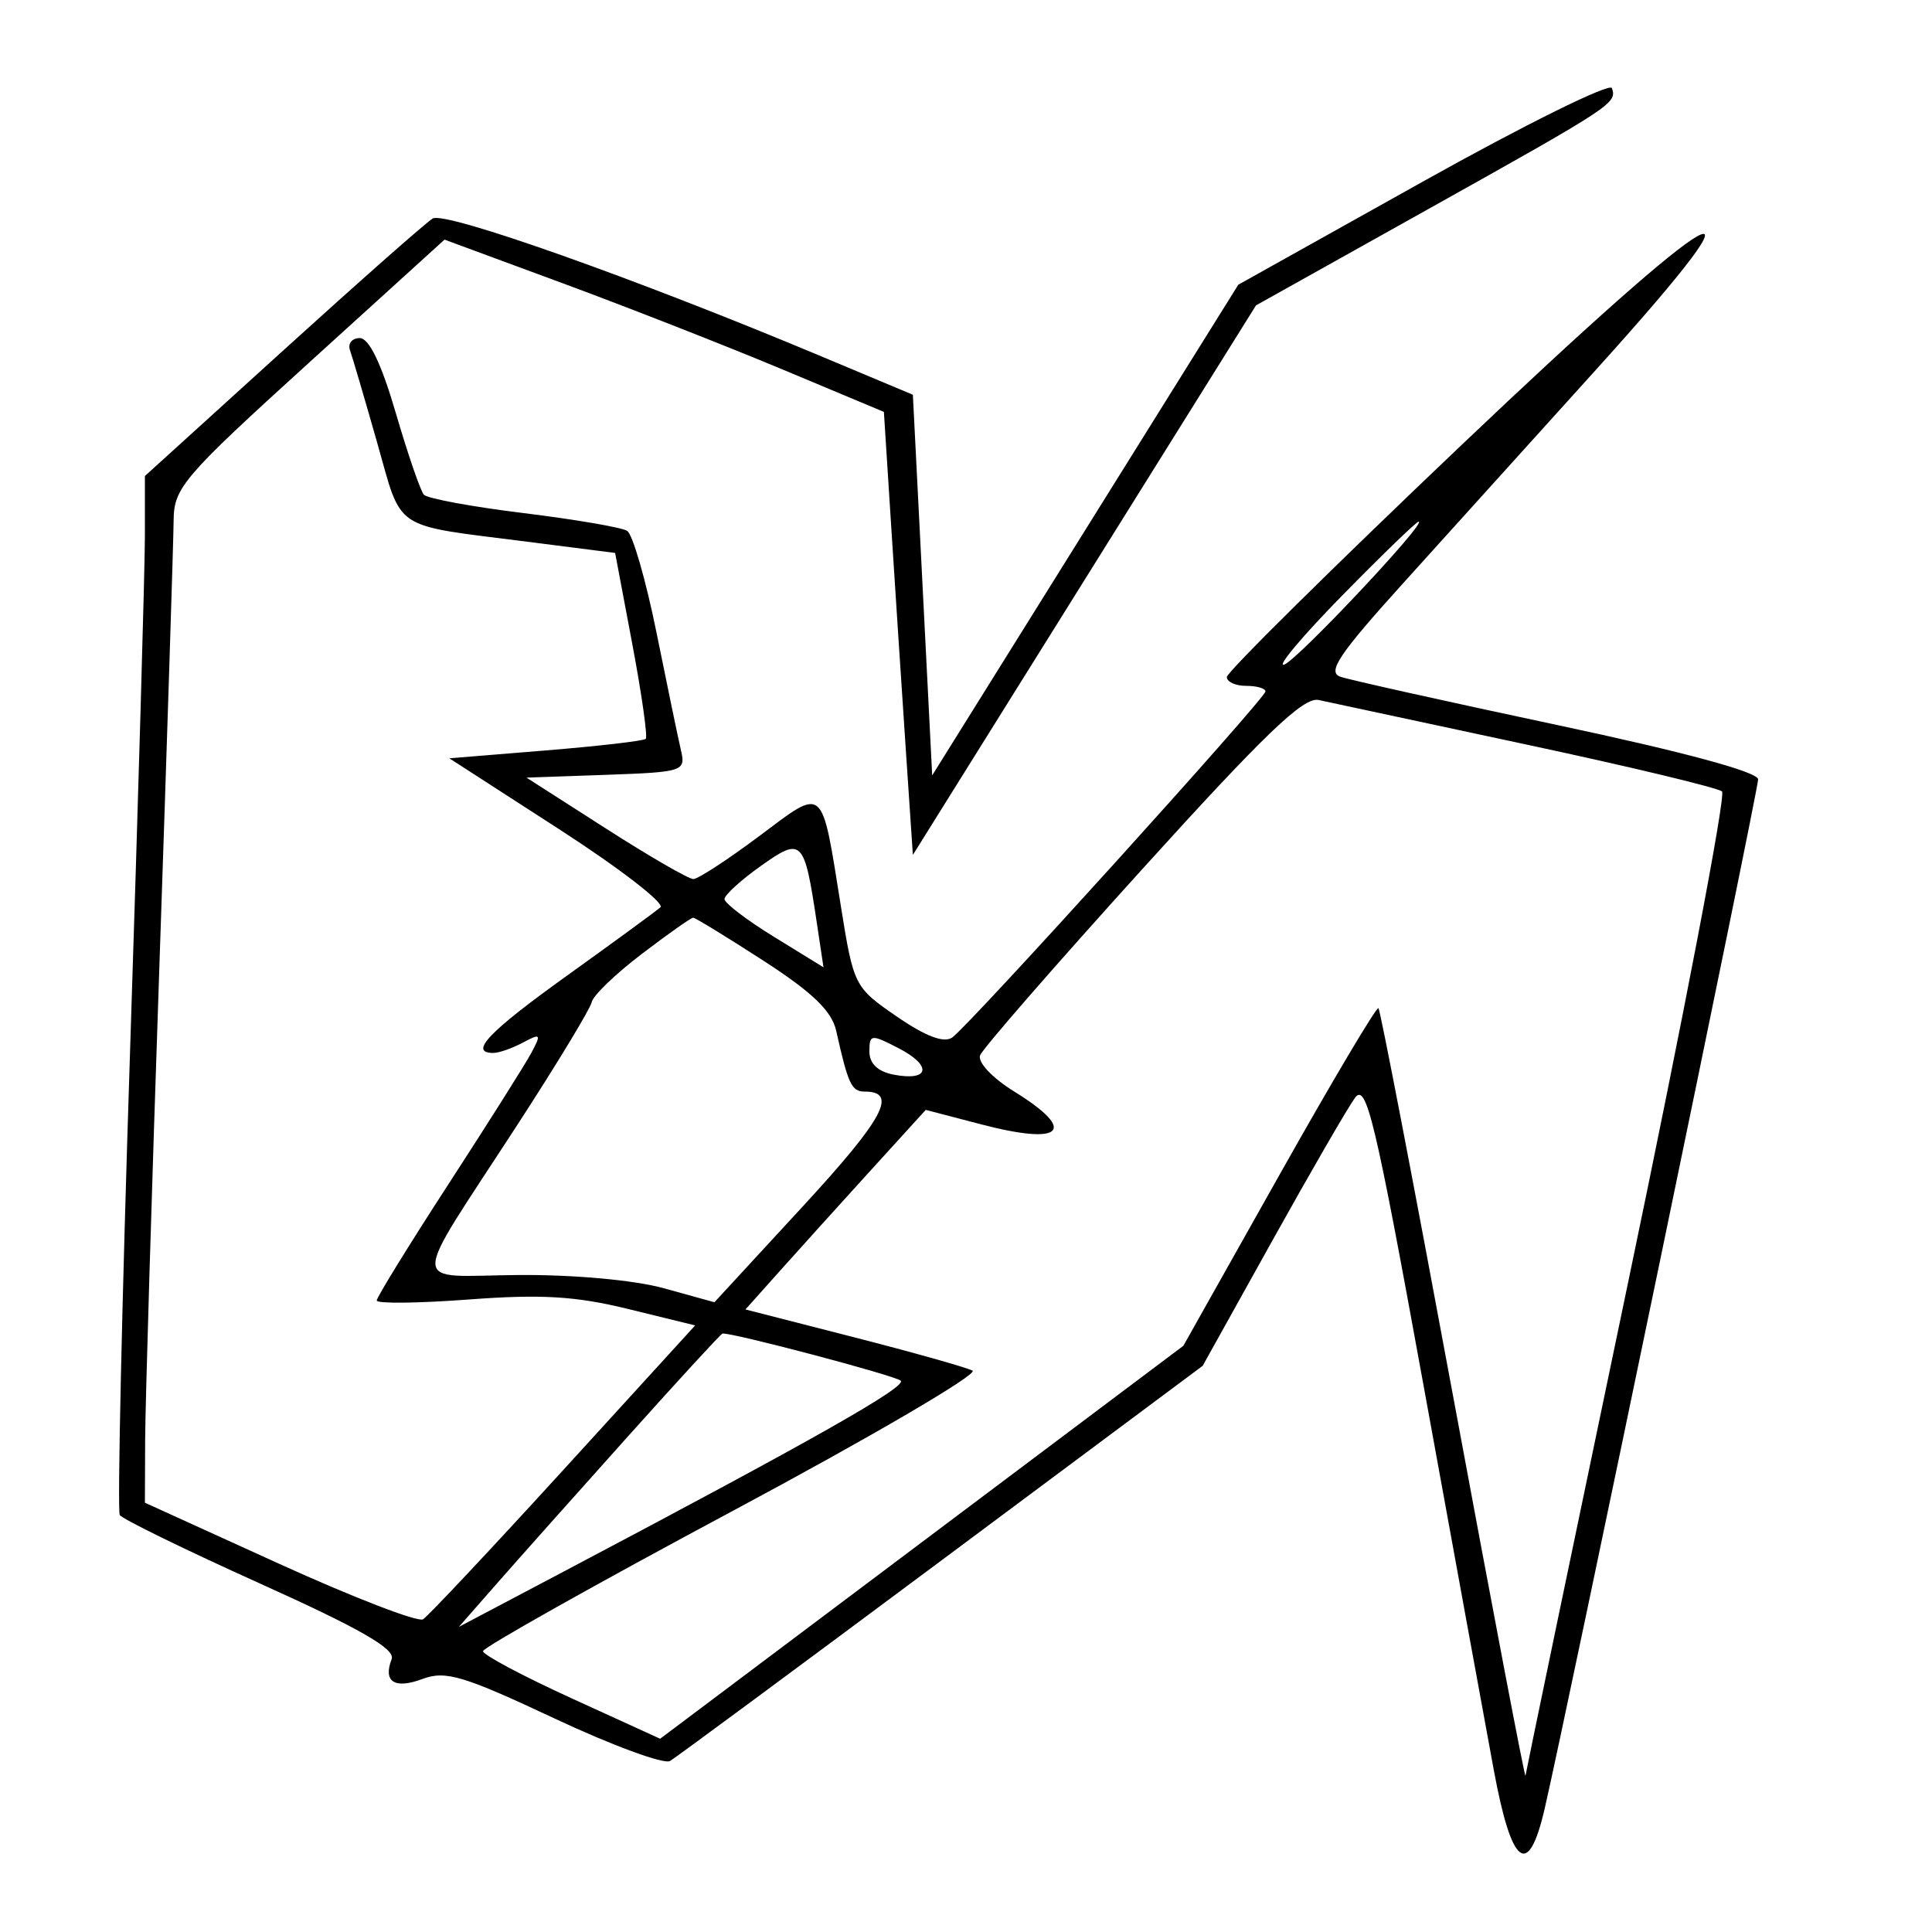 <svg xmlns="http://www.w3.org/2000/svg" width="200" height="200" viewBox="0 0 200 200" version="1.1">
	<path d="M 147.344 18.771 L 128.188 29.473 112.344 54.871 L 96.500 80.268 95.500 60.566 L 94.500 40.864 85 36.880 C 65.865 28.857, 46.072 21.837, 44.789 22.620 C 44.080 23.053, 37.087 29.228, 29.250 36.343 L 15 49.278 15 55.412 C 15 58.786, 14.309 82.815, 13.464 108.810 C 12.619 134.806, 12.139 156.416, 12.397 156.833 C 12.655 157.250, 19.216 160.455, 26.979 163.955 C 37.313 168.615, 40.945 170.702, 40.543 171.750 C 39.636 174.112, 40.845 174.884, 43.754 173.800 C 46.126 172.916, 47.978 173.470, 57.364 177.877 C 63.340 180.682, 68.740 182.670, 69.364 182.296 C 69.989 181.922, 82.650 172.565, 97.500 161.503 L 124.500 141.390 131.705 128.445 C 135.668 121.325, 139.518 114.670, 140.261 113.655 C 141.440 112.045, 142.340 115.809, 147.316 143.155 C 150.453 160.395, 153.748 178.438, 154.639 183.250 C 156.486 193.230, 158.212 194.543, 159.899 187.250 C 162.203 177.294, 182 81.833, 182 80.683 C 182 79.920, 174.363 77.852, 161.250 75.064 C 149.838 72.638, 139.720 70.386, 138.766 70.060 C 137.360 69.580, 138.590 67.745, 145.266 60.360 C 149.795 55.350, 158.854 45.321, 165.397 38.073 C 184.585 16.819, 178.288 20.399, 151.237 46.124 C 137.907 58.801, 127 69.584, 127 70.086 C 127 70.589, 127.900 71, 129 71 C 130.100 71, 131 71.259, 131 71.577 C 131 72.286, 100.351 106.148, 98.575 107.401 C 97.721 108.003, 95.825 107.287, 92.843 105.236 C 88.449 102.213, 88.370 102.058, 87.051 93.835 C 85.006 81.084, 85.423 81.443, 78.576 86.567 C 75.317 89.005, 72.255 91, 71.770 91 C 71.286 91, 67.202 88.638, 62.696 85.750 L 54.503 80.500 62.761 80.209 C 70.705 79.930, 70.998 79.835, 70.501 77.709 C 70.216 76.494, 69.079 71.021, 67.973 65.547 C 66.867 60.073, 65.493 55.304, 64.919 54.950 C 64.345 54.595, 59.523 53.770, 54.202 53.116 C 48.881 52.463, 44.237 51.606, 43.882 51.214 C 43.527 50.821, 42.217 47.013, 40.972 42.750 C 39.483 37.652, 38.209 35, 37.247 35 C 36.444 35, 35.986 35.562, 36.230 36.250 C 36.474 36.938, 37.735 41.226, 39.032 45.780 C 41.686 55.099, 40.441 54.274, 54.589 56.080 L 63.678 57.240 65.455 66.671 C 66.432 71.858, 67.058 76.275, 66.847 76.487 C 66.635 76.698, 61.975 77.237, 56.490 77.685 L 46.517 78.500 57.874 85.834 C 64.120 89.868, 68.842 93.510, 68.366 93.926 C 67.889 94.343, 63.563 97.507, 58.750 100.959 C 50.580 106.817, 48.494 109, 51.066 109 C 51.652 109, 53.036 108.516, 54.141 107.924 C 55.980 106.940, 56.054 107.031, 55.004 108.993 C 54.372 110.173, 50.513 116.286, 46.428 122.578 C 42.343 128.871, 39 134.293, 39 134.628 C 39 134.964, 43.295 134.916, 48.545 134.522 C 56.027 133.961, 59.590 134.174, 65.027 135.507 L 71.963 137.206 58.356 152.122 C 50.871 160.326, 44.317 167.304, 43.790 167.630 C 43.263 167.955, 36.570 165.373, 28.916 161.891 L 15 155.560 15.026 149.030 C 15.040 145.438, 15.703 123.375, 16.500 100 C 17.297 76.625, 17.960 55.868, 17.974 53.874 C 17.998 50.494, 18.952 49.383, 32.009 37.527 L 46.019 24.806 58.259 29.327 C 64.992 31.814, 75.225 35.827, 81 38.244 L 91.500 42.639 92.262 54.570 C 92.681 61.131, 93.356 71.450, 93.762 77.500 L 94.500 88.500 112.260 60.056 L 130.021 31.612 147.760 21.697 C 166.999 10.945, 167.399 10.682, 166.863 9.122 C 166.663 8.542, 157.880 12.885, 147.344 18.771 M 138.975 61.616 C 134.864 65.805, 132.140 69.042, 132.922 68.809 C 134.220 68.422, 147.788 54, 146.854 54 C 146.632 54, 143.086 57.427, 138.975 61.616 M 118.223 90.001 C 109.271 99.888, 101.727 108.548, 101.460 109.244 C 101.186 109.957, 102.729 111.597, 104.987 112.992 C 111.588 117.072, 110.056 118.608, 101.591 116.398 L 95.832 114.894 90.098 121.197 C 86.945 124.664, 82.746 129.312, 80.767 131.527 L 77.170 135.554 88.335 138.414 C 94.476 139.987, 100.028 141.550, 100.674 141.887 C 101.320 142.224, 90.183 148.742, 75.924 156.370 C 61.666 163.999, 50 170.551, 50 170.930 C 50 171.309, 54.126 173.504, 59.168 175.807 L 68.337 179.995 95.418 159.656 L 122.500 139.317 132.425 121.667 C 137.884 111.960, 142.507 104.174, 142.698 104.365 C 142.889 104.556, 146.373 122.665, 150.439 144.606 C 154.505 166.548, 157.869 184.197, 157.916 183.828 C 157.962 183.458, 162.731 160.536, 168.513 132.891 C 174.295 105.245, 178.683 82.314, 178.263 81.933 C 177.843 81.552, 168.725 79.364, 158 77.072 C 147.275 74.779, 137.600 72.705, 136.500 72.463 C 134.941 72.121, 130.910 75.989, 118.223 90.001 M 78.730 89.665 C 76.679 91.125, 75 92.659, 75 93.074 C 75 93.489, 77.306 95.247, 80.124 96.981 L 85.247 100.134 84.542 95.435 C 83.255 86.848, 83.019 86.614, 78.730 89.665 M 66.431 98.756 C 63.719 100.821, 61.390 103.062, 61.257 103.736 C 61.123 104.410, 57.668 110.114, 53.579 116.412 C 42.225 133.899, 42.211 132.076, 53.698 131.988 C 59.411 131.945, 65.681 132.518, 68.729 133.361 L 73.957 134.808 83.058 124.937 C 91.493 115.789, 93 113, 89.508 113 C 88.155 113, 87.794 112.229, 86.564 106.711 C 86.107 104.661, 84.116 102.741, 79.046 99.461 C 75.253 97.008, 71.972 95, 71.756 95 C 71.539 95, 69.142 96.690, 66.431 98.756 M 90 108.858 C 90 110.105, 90.875 110.934, 92.524 111.249 C 96.228 111.957, 96.532 110.326, 93.033 108.517 C 90.167 107.035, 90 107.054, 90 108.858 M 65 148.699 C 59.775 154.528, 53.700 161.349, 51.500 163.856 L 47.500 168.415 58.500 162.610 C 84.264 149.011, 93.929 143.535, 93.237 142.925 C 92.618 142.381, 75.653 137.898, 74.786 138.050 C 74.629 138.078, 70.225 142.870, 65 148.699" stroke="none" fill="black" fill-rule="evenodd"/>
</svg>